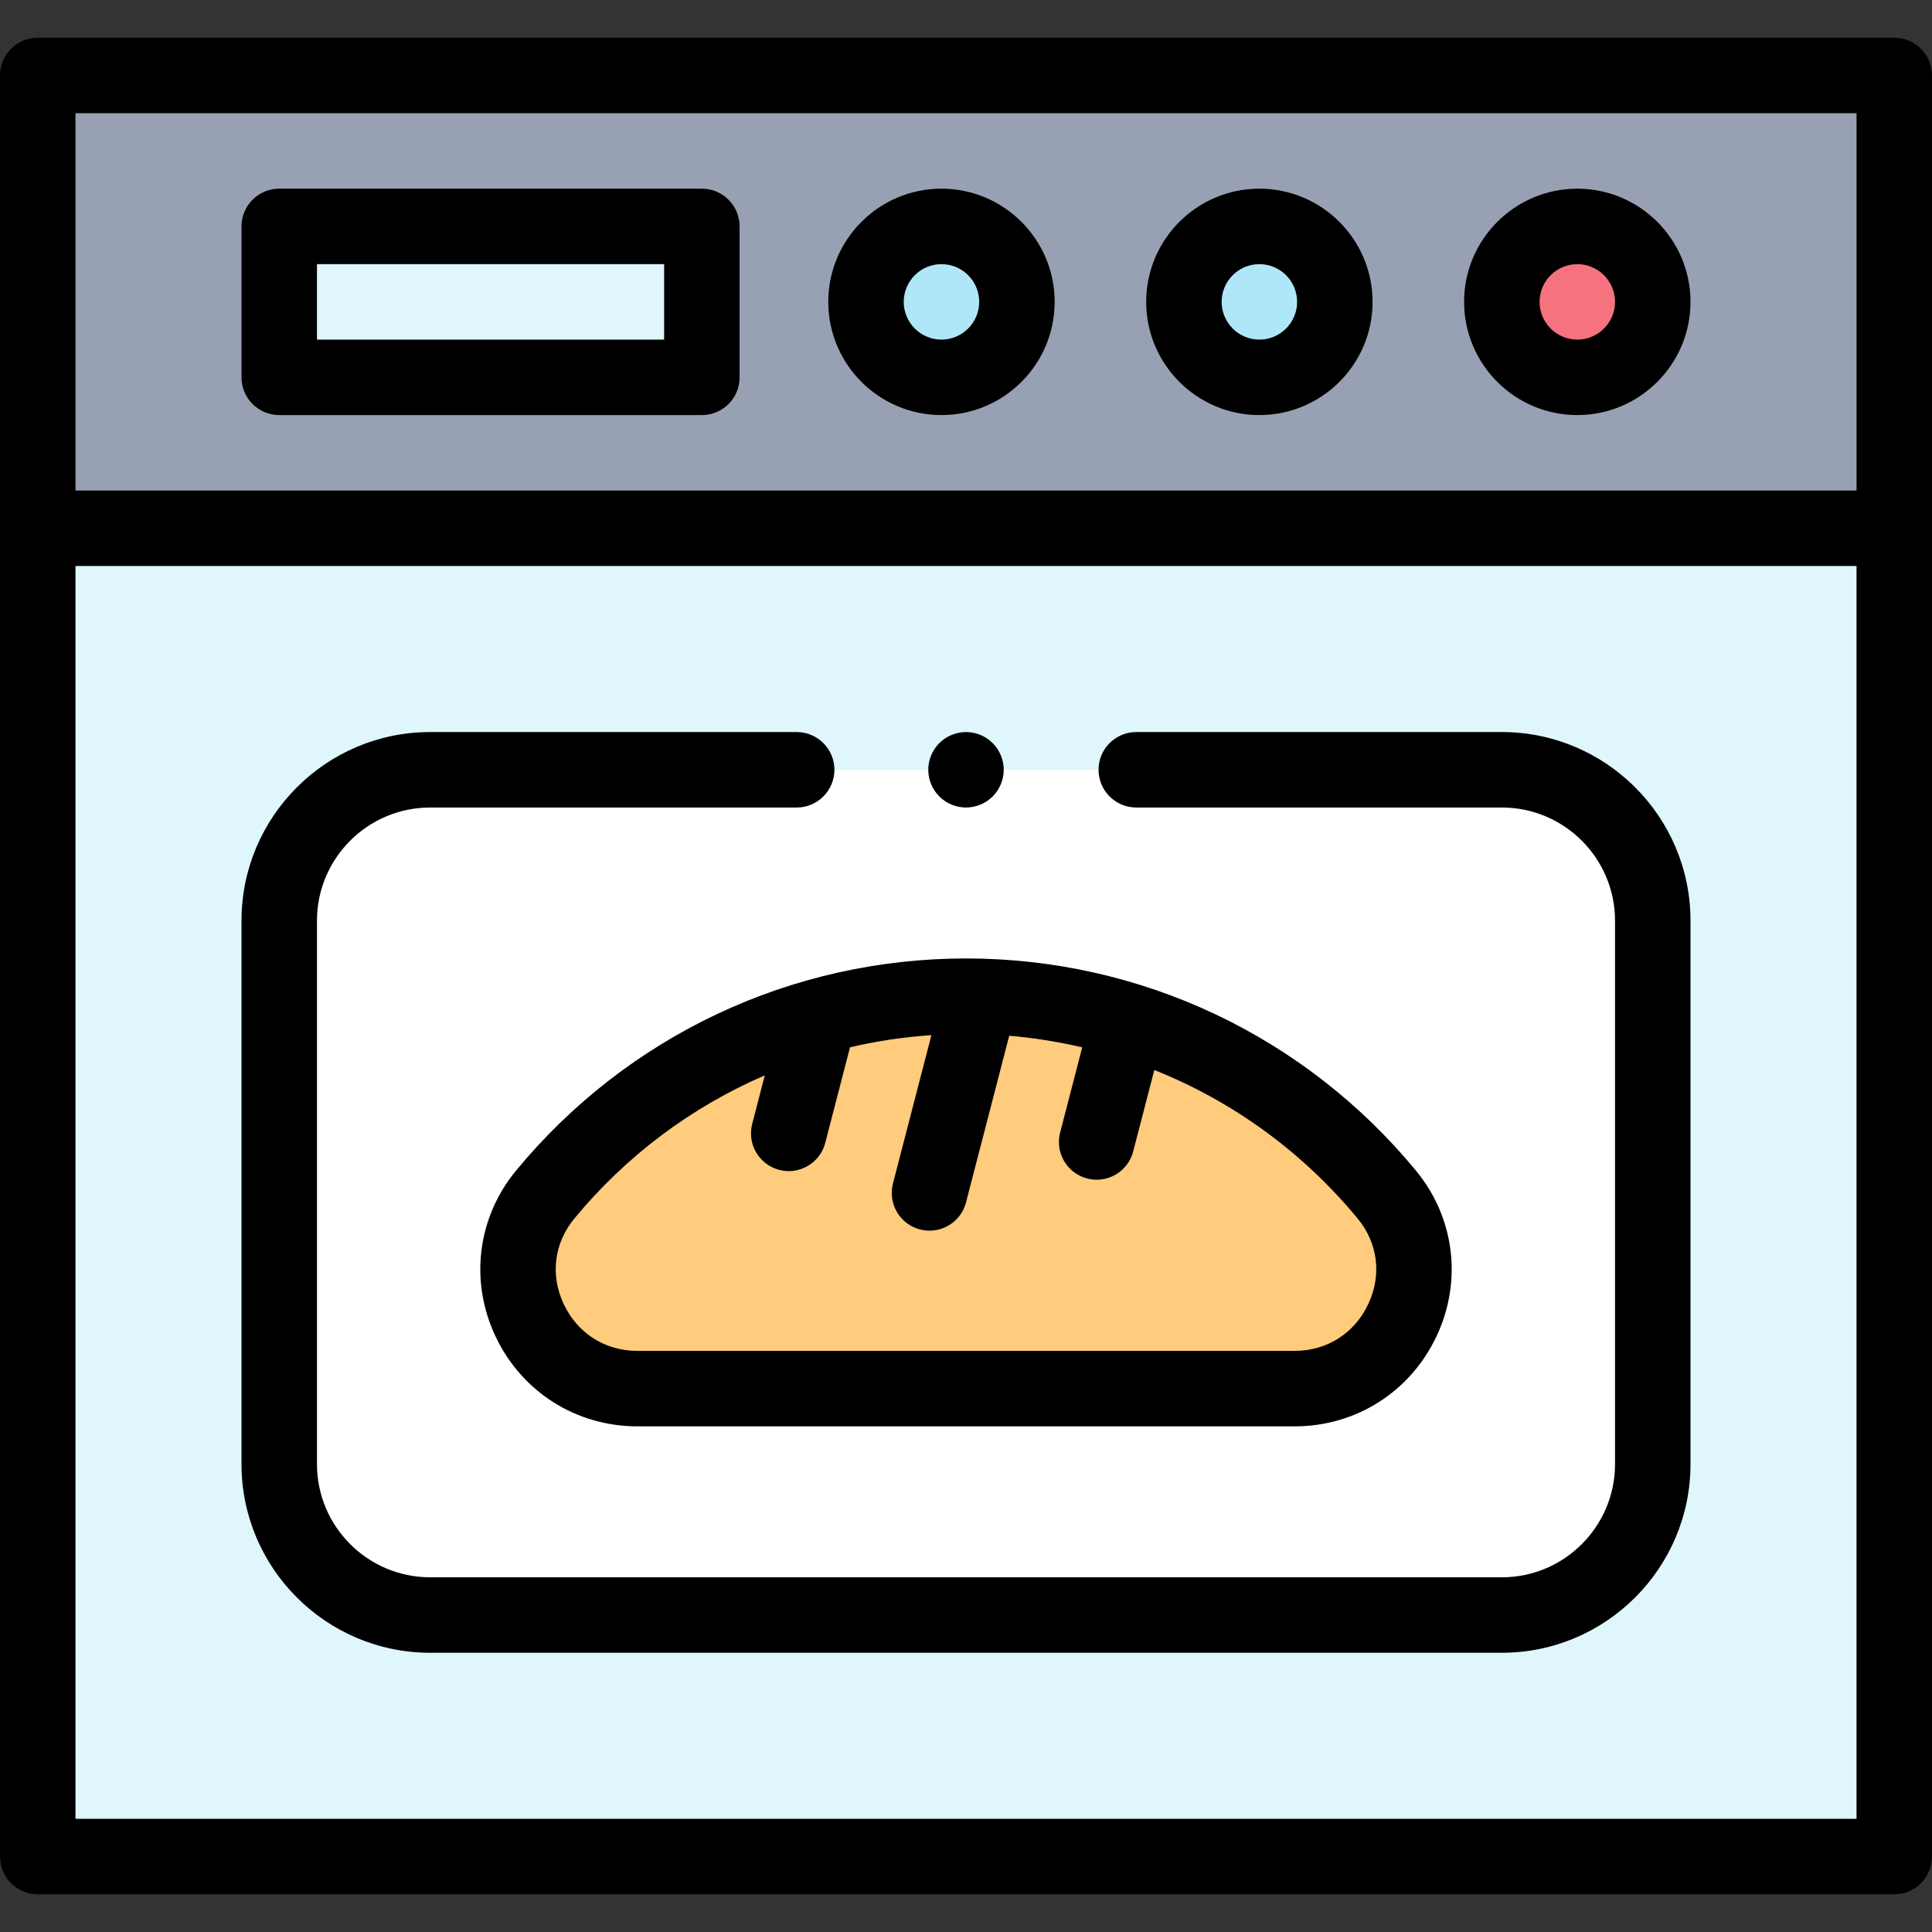 <svg id="Capa_1" enable-background="new 0 0 512 512" height="512" viewBox="0 0 512 512" width="512" xmlns="http://www.w3.org/2000/svg"><rect x="0" y="0" width="512" height="512" fill="#333333" stroke="none"/><path id="XMLID_1834_" d="m10 140h492v352h-492z" fill="#dff6fc"/><path id="XMLID_1533_" d="m10 20h492v120h-492z" fill="#98a1b3"/><path id="XMLID_1067_" d="m398 204h-284c-22.091 0-40 17.909-40 40v144c0 22.091 17.909 40 40 40h284c22.091 0 40-17.909 40-40v-144c0-22.091-17.909-40-40-40z" fill="#fff"/><circle id="XMLID_1571_" cx="418" cy="80" fill="#f5737f" r="20"/><circle id="XMLID_1570_" cx="333.749" cy="80" fill="#b0e7f8" r="20"/><circle id="XMLID_1569_" cx="249.497" cy="80" fill="#b0e7f8" r="20"/><path id="XMLID_1567_" d="m74 60h112v40h-112z" fill="#dff6fc"/><path id="XMLID_2136_" d="m168.915 368h174.169c26.563 0 41.34-30.954 24.425-51.435-26.513-32.104-66.62-52.565-111.509-52.565s-84.996 20.461-111.51 52.565c-16.914 20.481-2.137 51.435 24.425 51.435z" fill="#ffcb7c"/><path id="XMLID_628_" d="m502 10h-492c-5.522 0-10 4.478-10 10v472c0 5.522 4.478 10 10 10h492c5.522 0 10-4.478 10-10v-472c0-5.522-4.478-10-10-10zm-482 20h472v100h-472zm472 452h-472v-332h472z"/><path id="XMLID_630_" d="m114 438h284c27.57 0 50-22.43 50-50v-144c0-27.57-22.43-50-50-50h-96.873c-5.522 0-10 4.478-10 10s4.478 10 10 10h96.873c16.542 0 30 13.458 30 30v144c0 16.542-13.458 30-30 30h-284c-16.542 0-30-13.458-30-30v-144c0-16.542 13.458-30 30-30h97.128c5.522 0 10-4.478 10-10s-4.478-10-10-10h-97.128c-27.57 0-50 22.43-50 50v144c0 27.57 22.43 50 50 50z"/><path id="XMLID_633_" d="m418 50c-16.542 0-30 13.458-30 30s13.458 30 30 30 30-13.458 30-30-13.458-30-30-30zm0 40c-5.514 0-10-4.486-10-10s4.486-10 10-10 10 4.486 10 10-4.486 10-10 10z"/><path id="XMLID_636_" d="m333.749 50c-16.542 0-30 13.458-30 30s13.458 30 30 30 30-13.458 30-30-13.458-30-30-30zm0 40c-5.514 0-10-4.486-10-10s4.486-10 10-10 10 4.486 10 10-4.486 10-10 10z"/><path id="XMLID_639_" d="m249.497 50c-16.542 0-30 13.458-30 30s13.458 30 30 30 30-13.458 30-30-13.458-30-30-30zm0 40c-5.514 0-10-4.486-10-10s4.486-10 10-10 10 4.486 10 10-4.486 10-10 10z"/><path id="XMLID_642_" d="m186 50h-112c-5.522 0-10 4.478-10 10v40c0 5.522 4.478 10 10 10h112c5.522 0 10-4.478 10-10v-40c0-5.522-4.478-10-10-10zm-10 40h-92v-20h92z"/><path id="XMLID_645_" d="m136.779 310.197c-10.277 12.445-12.378 29.272-5.48 43.914 6.941 14.736 21.355 23.889 37.616 23.889h174.17c16.261 0 30.675-9.153 37.616-23.889 6.897-14.642 4.797-31.469-5.481-43.915-29.495-35.714-72.949-56.196-119.22-56.196s-89.725 20.482-119.221 56.197zm223.02 12.735c5.376 6.51 6.426 14.979 2.81 22.656-3.662 7.772-10.961 12.412-19.524 12.412h-174.17c-8.563 0-15.862-4.64-19.523-12.412-3.616-7.677-2.566-16.146 2.809-22.655 13.812-16.724 31.142-29.605 50.474-37.946l-3.333 12.858c-1.386 5.346 1.824 10.803 7.171 12.188.841.219 1.685.322 2.516.322 4.447 0 8.506-2.988 9.673-7.493l6.563-25.318c7.042-1.645 14.251-2.728 21.569-3.222l-10.189 39.307c-1.386 5.346 1.824 10.803 7.171 12.188.841.219 1.685.322 2.516.322 4.447 0 8.506-2.988 9.673-7.493l11.448-44.161c6.556.555 13.018 1.591 19.347 3.073l-5.851 22.569c-1.386 5.347 1.824 10.804 7.17 12.189.842.219 1.686.322 2.517.322 4.447 0 8.506-2.988 9.673-7.492l5.595-21.582c20.707 8.264 39.272 21.662 53.895 39.368z"/><path id="XMLID_646_" d="m256 214c2.63 0 5.21-1.07 7.069-2.931 1.861-1.859 2.931-4.439 2.931-7.069s-1.07-5.21-2.931-7.07c-1.859-1.86-4.439-2.93-7.069-2.93s-5.21 1.069-7.07 2.93-2.93 4.44-2.93 7.07 1.069 5.21 2.93 7.069c1.86 1.861 4.44 2.931 7.07 2.931z"/></svg>
